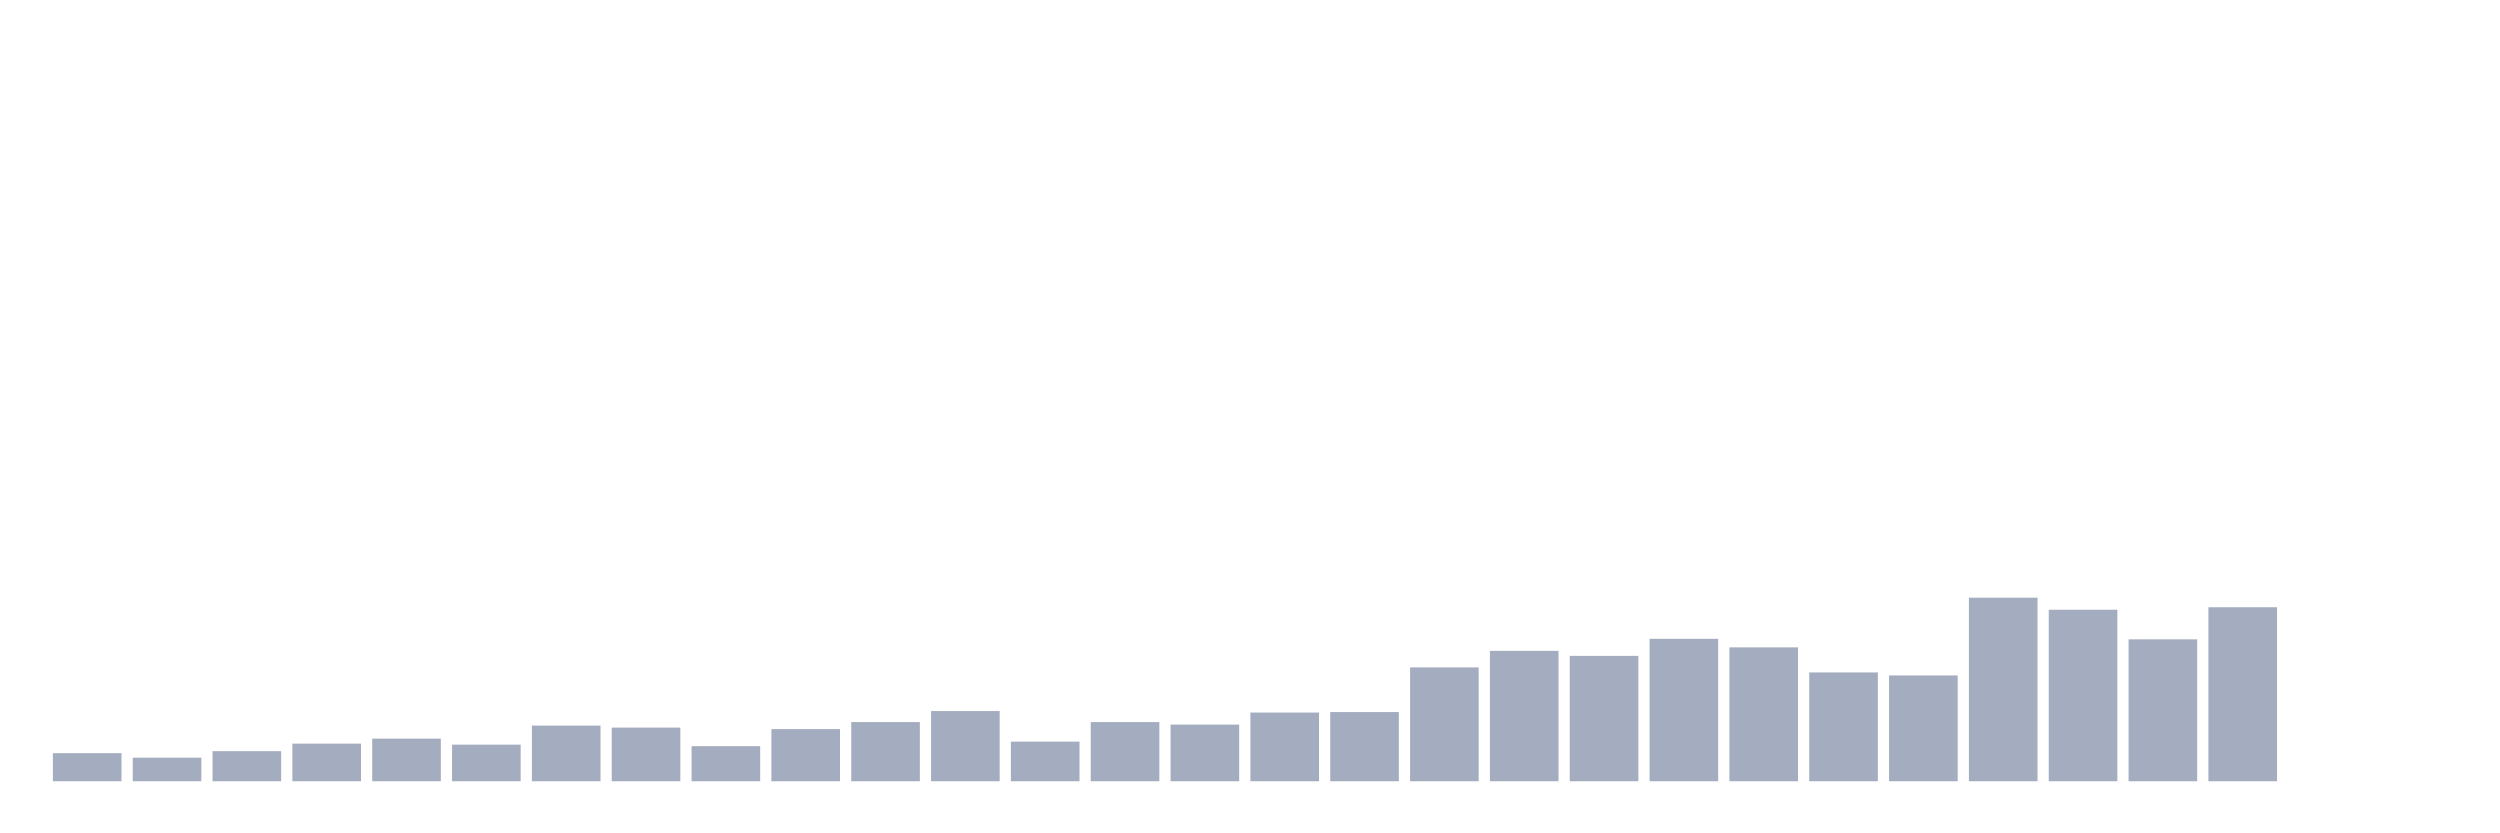<svg xmlns="http://www.w3.org/2000/svg" viewBox="0 0 480 160"><g transform="translate(10,10)"><rect class="bar" x="0.153" width="13.175" y="134.608" height="5.392" fill="rgb(164,173,192)"></rect><rect class="bar" x="15.482" width="13.175" y="135.475" height="4.525" fill="rgb(164,173,192)"></rect><rect class="bar" x="30.81" width="13.175" y="134.223" height="5.777" fill="rgb(164,173,192)"></rect><rect class="bar" x="46.138" width="13.175" y="132.779" height="7.221" fill="rgb(164,173,192)"></rect><rect class="bar" x="61.466" width="13.175" y="131.816" height="8.184" fill="rgb(164,173,192)"></rect><rect class="bar" x="76.794" width="13.175" y="132.971" height="7.029" fill="rgb(164,173,192)"></rect><rect class="bar" x="92.123" width="13.175" y="129.312" height="10.688" fill="rgb(164,173,192)"></rect><rect class="bar" x="107.451" width="13.175" y="129.697" height="10.303" fill="rgb(164,173,192)"></rect><rect class="bar" x="122.779" width="13.175" y="133.26" height="6.74" fill="rgb(164,173,192)"></rect><rect class="bar" x="138.107" width="13.175" y="129.986" height="10.014" fill="rgb(164,173,192)"></rect><rect class="bar" x="153.436" width="13.175" y="128.638" height="11.362" fill="rgb(164,173,192)"></rect><rect class="bar" x="168.764" width="13.175" y="126.52" height="13.48" fill="rgb(164,173,192)"></rect><rect class="bar" x="184.092" width="13.175" y="132.393" height="7.607" fill="rgb(164,173,192)"></rect><rect class="bar" x="199.42" width="13.175" y="128.638" height="11.362" fill="rgb(164,173,192)"></rect><rect class="bar" x="214.748" width="13.175" y="129.12" height="10.88" fill="rgb(164,173,192)"></rect><rect class="bar" x="230.077" width="13.175" y="126.809" height="13.191" fill="rgb(164,173,192)"></rect><rect class="bar" x="245.405" width="13.175" y="126.713" height="13.287" fill="rgb(164,173,192)"></rect><rect class="bar" x="260.733" width="13.175" y="118.143" height="21.857" fill="rgb(164,173,192)"></rect><rect class="bar" x="276.061" width="13.175" y="114.966" height="25.034" fill="rgb(164,173,192)"></rect><rect class="bar" x="291.39" width="13.175" y="115.928" height="24.072" fill="rgb(164,173,192)"></rect><rect class="bar" x="306.718" width="13.175" y="112.655" height="27.345" fill="rgb(164,173,192)"></rect><rect class="bar" x="322.046" width="13.175" y="114.292" height="25.708" fill="rgb(164,173,192)"></rect><rect class="bar" x="337.374" width="13.175" y="119.106" height="20.894" fill="rgb(164,173,192)"></rect><rect class="bar" x="352.702" width="13.175" y="119.684" height="20.316" fill="rgb(164,173,192)"></rect><rect class="bar" x="368.031" width="13.175" y="104.759" height="35.241" fill="rgb(164,173,192)"></rect><rect class="bar" x="383.359" width="13.175" y="107.07" height="32.93" fill="rgb(164,173,192)"></rect><rect class="bar" x="398.687" width="13.175" y="112.751" height="27.249" fill="rgb(164,173,192)"></rect><rect class="bar" x="414.015" width="13.175" y="106.589" height="33.411" fill="rgb(164,173,192)"></rect><rect class="bar" x="429.344" width="13.175" y="140" height="0" fill="rgb(164,173,192)"></rect><rect class="bar" x="444.672" width="13.175" y="140" height="0" fill="rgb(164,173,192)"></rect></g></svg>